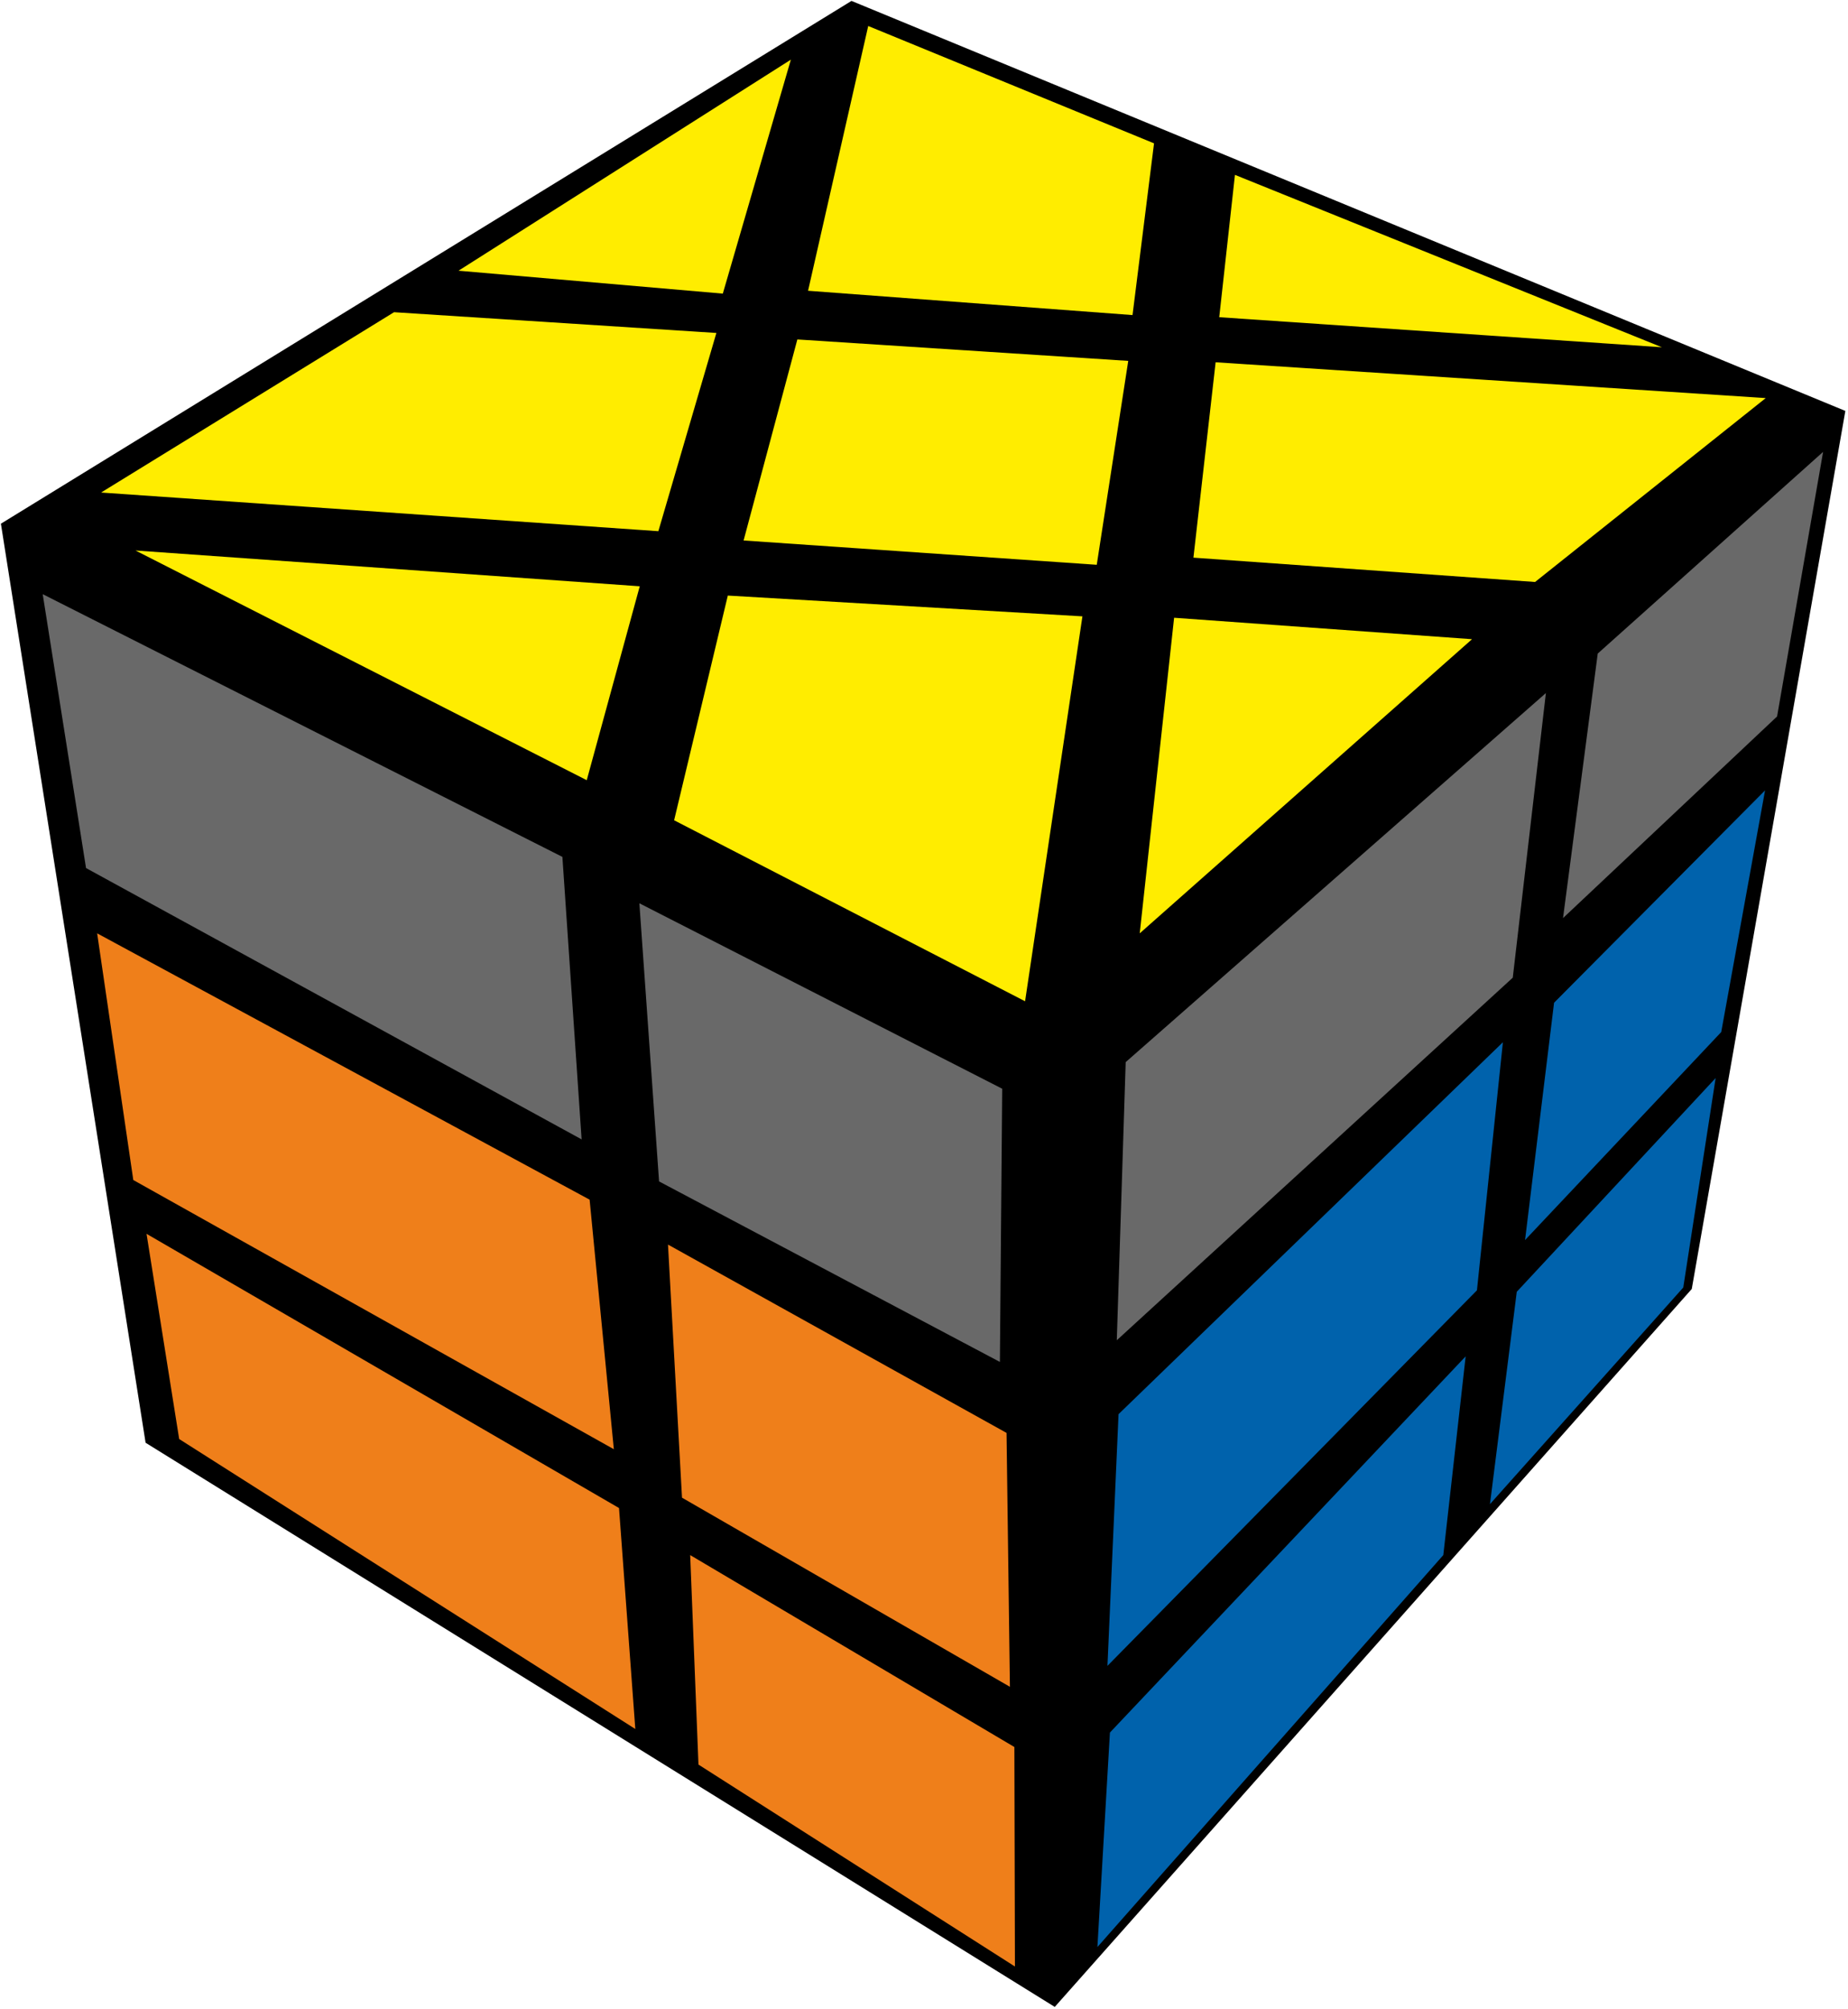 <?xml version="1.0" encoding="UTF-8"?>
<svg width="92px" height="100px" viewBox="0 0 92 100" version="1.1" xmlns="http://www.w3.org/2000/svg" xmlns:xlink="http://www.w3.org/1999/xlink">
    <title>windmill_7</title>
    <g id="Windmill" stroke="none" stroke-width="1" fill="none" fill-rule="evenodd">
        <g id="windmill_7" fill-rule="nonzero">
            <polygon id="Path" fill="#000000" points="42.39 0.045 91.868 20.451 84.222 64.151 52.51 99.882 7.248 71.804 0.045 26.064"></polygon>
            <polygon id="Path" fill="#FFED00" points="31.849 29.179 29.21 38.829 6.746 27.398"></polygon>
            <polygon id="Path" fill="#FFED00" points="36.233 29.641 53.887 30.675 51.032 49.832 33.56 40.824"></polygon>
            <polygon id="Path" fill="#FFED00" points="58.451 30.745 73.283 31.812 56.74 46.451"></polygon>
            <polygon id="Path" fill="#FFED00" points="60.518 18.031 87.905 19.812 76.422 28.964 59.413 27.754"></polygon>
            <polygon id="Path" fill="#FFED00" points="39.695 16.894 56.168 17.961 54.6 28.109 37.019 26.899"></polygon>
            <polygon id="Path" fill="#FFED00" points="19.617 15.538 35.664 16.571 32.775 26.437 5.032 24.513"></polygon>
            <polygon id="Path" fill="#FFED00" points="39.372 2.969 35.984 14.613 22.826 13.473"></polygon>
            <polygon id="Path" fill="#FFED00" points="43.223 1.294 57.452 7.134 56.381 15.681 40.228 14.471"></polygon>
            <polygon id="Path" fill="#FFED00" points="61.48 8.703 82.735 17.283 60.698 15.787"></polygon>
            <polygon id="Path" fill="#696969" points="31.83 44.955 49.893 54.185 49.778 67.782 32.811 58.798"></polygon>
            <polygon id="Path" fill="#696969" points="2.126 29.571 27.998 42.647 28.955 56.706 4.283 43.202"></polygon>
            <polygon id="Path" fill="#EF7F1A" points="33.255 61.941 50.109 71.314 50.277 83.95 33.953 74.538"></polygon>
            <polygon id="Path" fill="#EF7F1A" points="4.836 46.451 29.353 59.706 30.559 72.126 6.636 58.728"></polygon>
            <polygon id="Path" fill="#EF7F1A" points="34.36 77.395 50.499 86.947 50.527 97.871 34.772 87.821"></polygon>
            <polygon id="Path" fill="#EF7F1A" points="7.295 61.406 30.817 75.053 31.628 86.05 8.92 71.619"></polygon>
            <polygon id="Path" fill="#696969" points="56.041 52.86 76.96 34.493 75.311 48.658 55.598 66.703"></polygon>
            <polygon id="Path" fill="#696969" points="79.541 32.527 90.76 22.49 88.469 35.658 77.813 45.692"></polygon>
            <polygon id="Path" fill="#0062AC" points="55.685 70.381 74.82 51.871 73.527 64.218 55.133 82.908"></polygon>
            <polygon id="Path" fill="#0062AC" points="77.367 49.905 87.871 39.336 85.689 51.364 75.922 61.717"></polygon>
            <polygon id="Path" fill="#0062AC" points="55.256 86.227 72.966 67.504 71.853 77.395 54.633 96.902"></polygon>
            <polygon id="Path" fill="#0062AC" points="75.51 64.291 85.411 53.653 83.799 64.078 74.175 74.86"></polygon>
        </g>
    </g>
</svg>